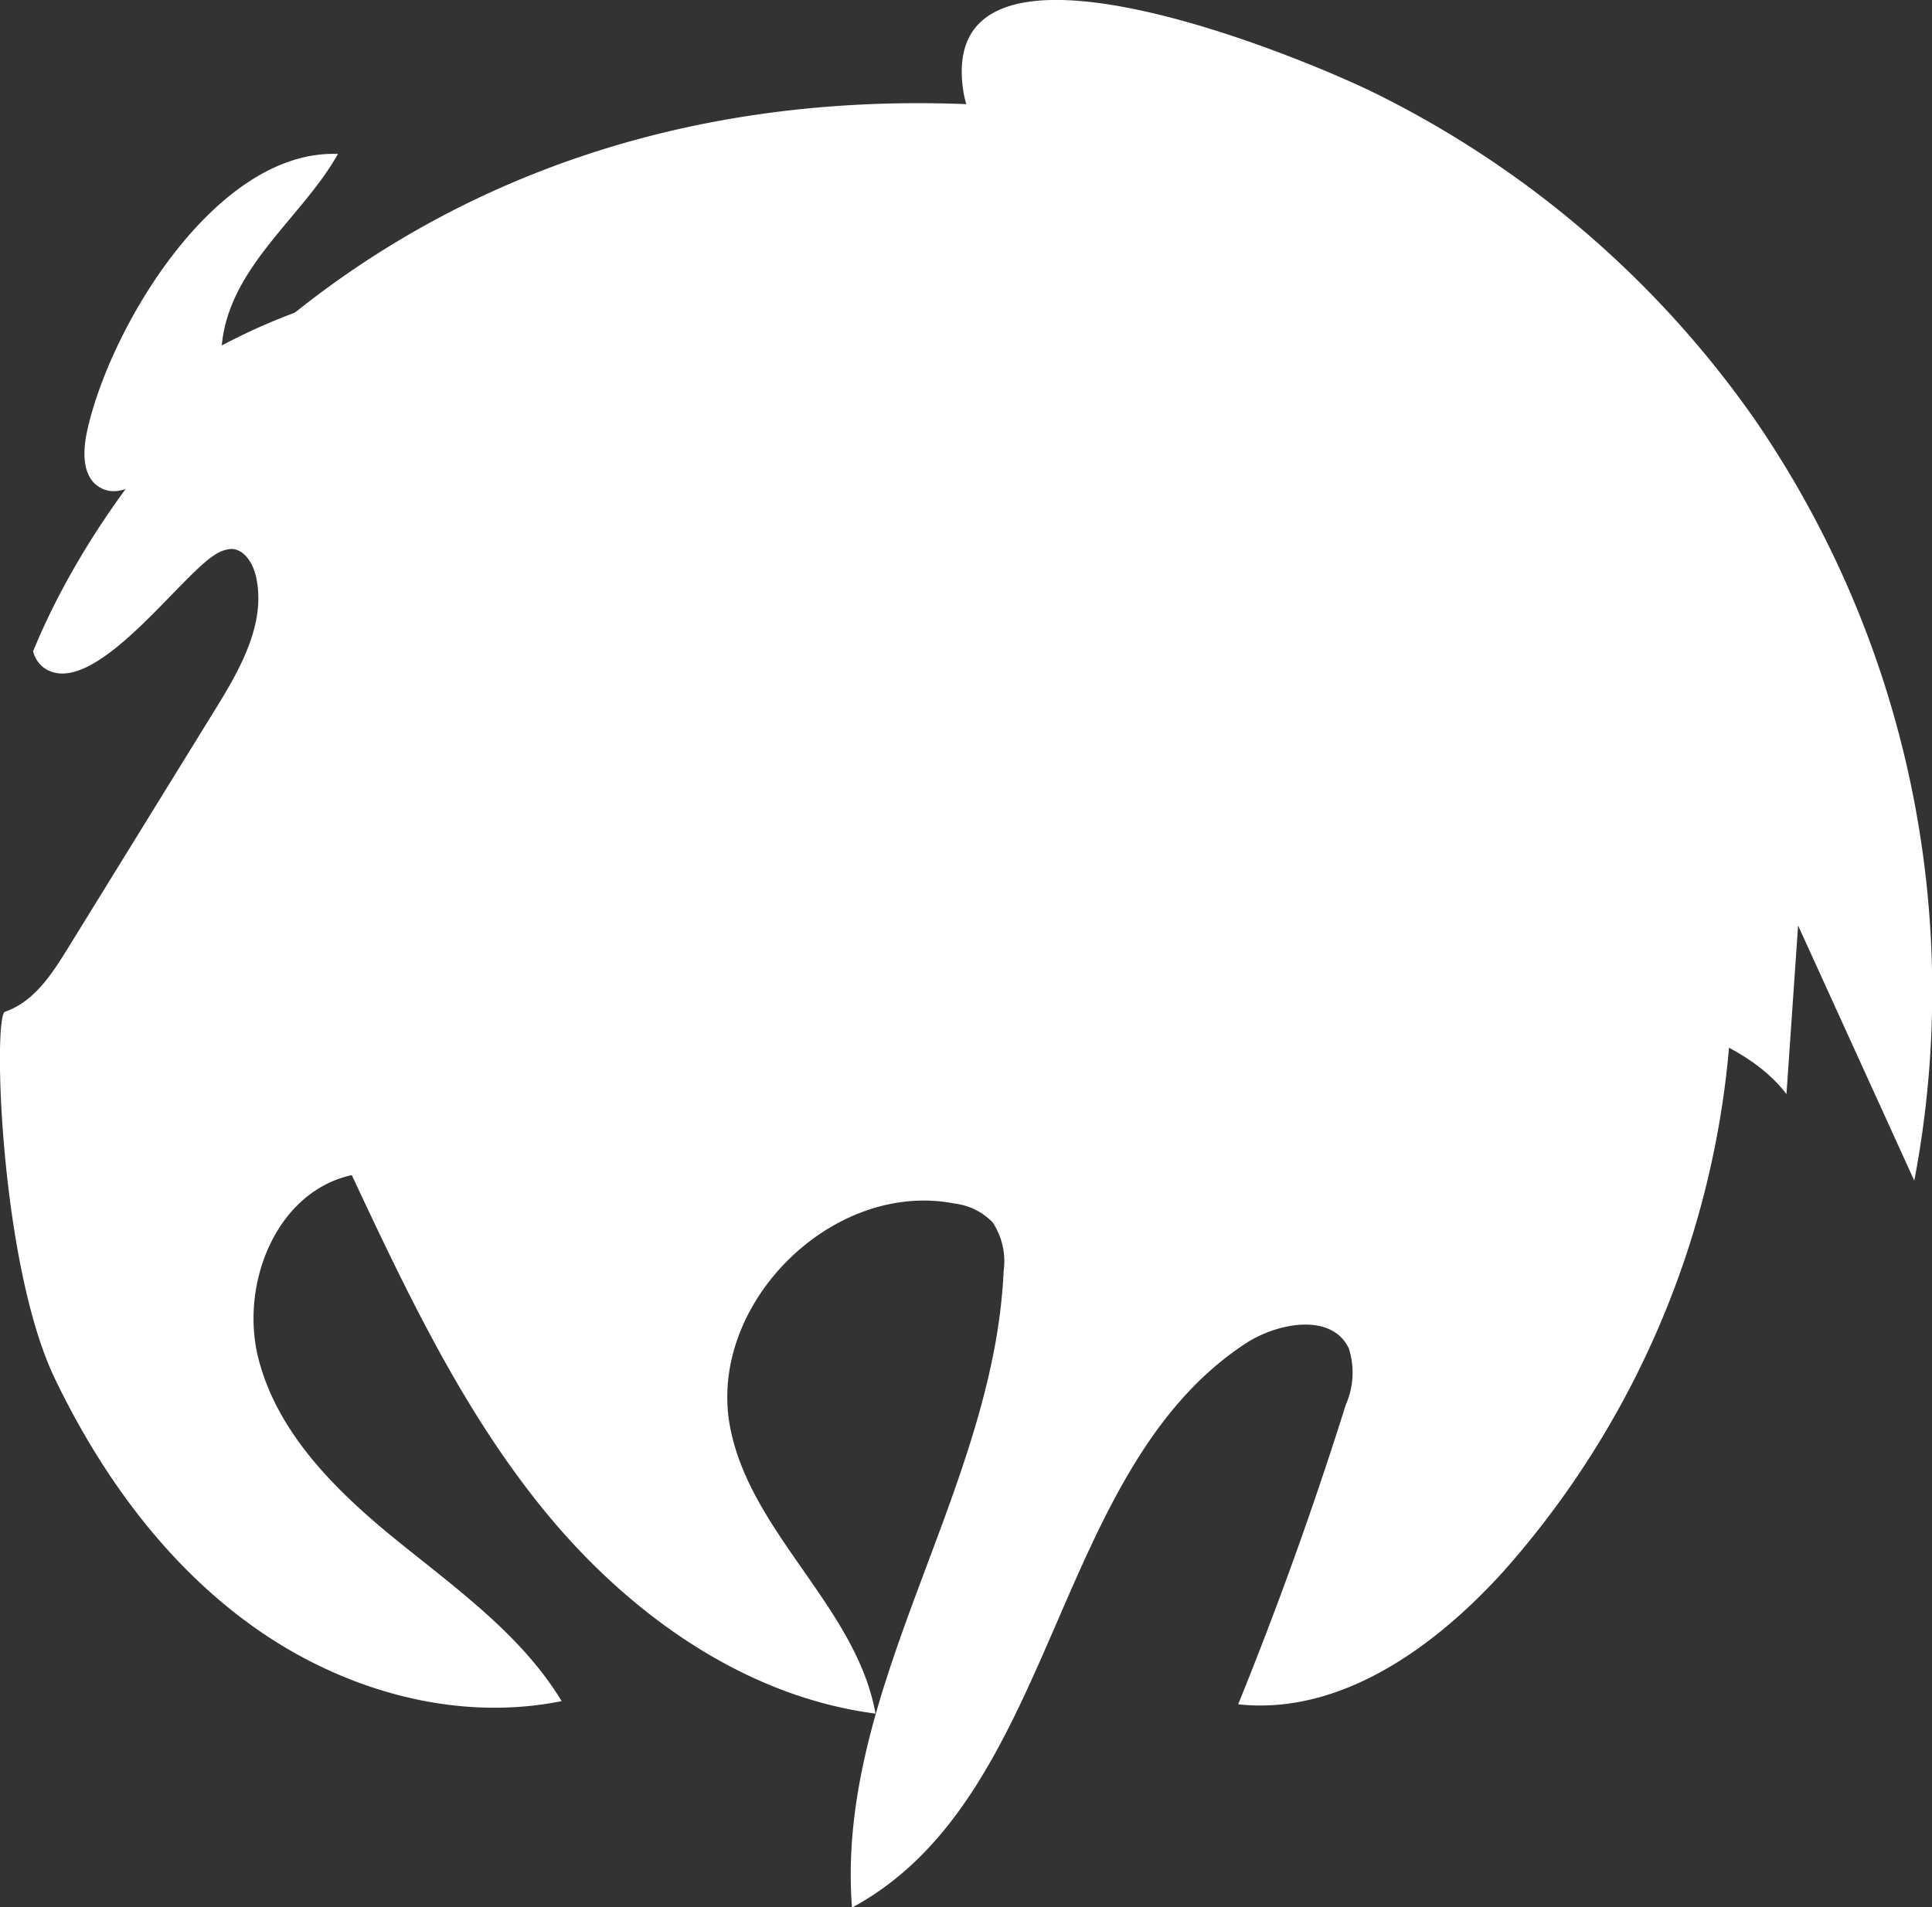 <svg xmlns="http://www.w3.org/2000/svg" width="133.02" height="131.32" viewBox="0 0 133.02 131.32">
  <rect x="0" y="0" width="133.02" height="131.32" fill="#333333" stroke="none"/>
  <defs>
    <style>
      .a {
        fill: #fff;
      }
    </style>
  </defs>
  <title>park-2</title>
  <g>
    <path class="a" d="M120.8,28.86a69.52,69.52,0,0,1,11,52.44l-8-17.57L123,75.34c-3.66-4.76-11-4.91-15.32-9.11-2.13-2.08-3.26-4.94-4.53-7.63-6-12.6-16.59-19.16-24.76-29.77-2.38-3.1-3.5-6.29-5-9.82-1.59-3.75-6.49-9-7.06-12.71-2-12.87,23.11-2.47,28.39.14A69.38,69.38,0,0,1,120.8,28.86Z"/>
    <path class="a" d="M116.92,49.7C111,29.62,94.67,10.31,73.89,7.77,31.37,2.59,8.79,28.9,2.28,44.85a2,2,0,0,0,.84,1.2c3.31,2.07,9.15-6.23,11.62-7.81a2.34,2.34,0,0,1,1.17-.44c.91,0,1.51,1,1.71,1.88.73,3.18-1.05,6.34-2.77,9.12L4.61,65.4C3.53,67.15,2.3,69,.34,69.67-.49,70,0,87.15,3.81,95c3.22,6.68,7.74,12.87,13.81,17.14s13.77,6.47,21.05,5c-2.75-4.54-7.22-7.72-11.35-11.07s-8.17-7.31-9.51-12.45S19,82.06,24.22,80.92c3.83,8.16,7.73,16.42,13.47,23.36S51.33,116.84,60.28,118c-1.31-7.3-8.58-12.39-10-19.67-1.66-8.44,7-17.12,15.46-15.45a4.35,4.35,0,0,1,2.61,1.3,4.85,4.85,0,0,1,.75,3.36c-.67,15.1-11.6,28.74-10.44,43.82,14.14-7.62,13.67-30,27.06-38.82,2.27-1.5,6-2.14,7.15.32a5.47,5.47,0,0,1-.21,3.87q-3.29,10.47-7.41,20.63c7,.76,13.46-3.87,18.2-9.08A62.48,62.48,0,0,0,116.92,49.7Z"/>
    <path class="a" d="M6,29.68c-.31,1.39-.36,3.16.87,3.88,1.39.82,3-.44,4.22-1.54a39,39,0,0,1,12.07-7.66c2.18-.87,5-2.58,4.11-4.76a41.88,41.88,0,0,0-12,4.19c.49-5.4,5.54-8.81,8-13.19C14.83,10.28,7.54,22.6,6,29.68Z"/>
  </g>
</svg>
